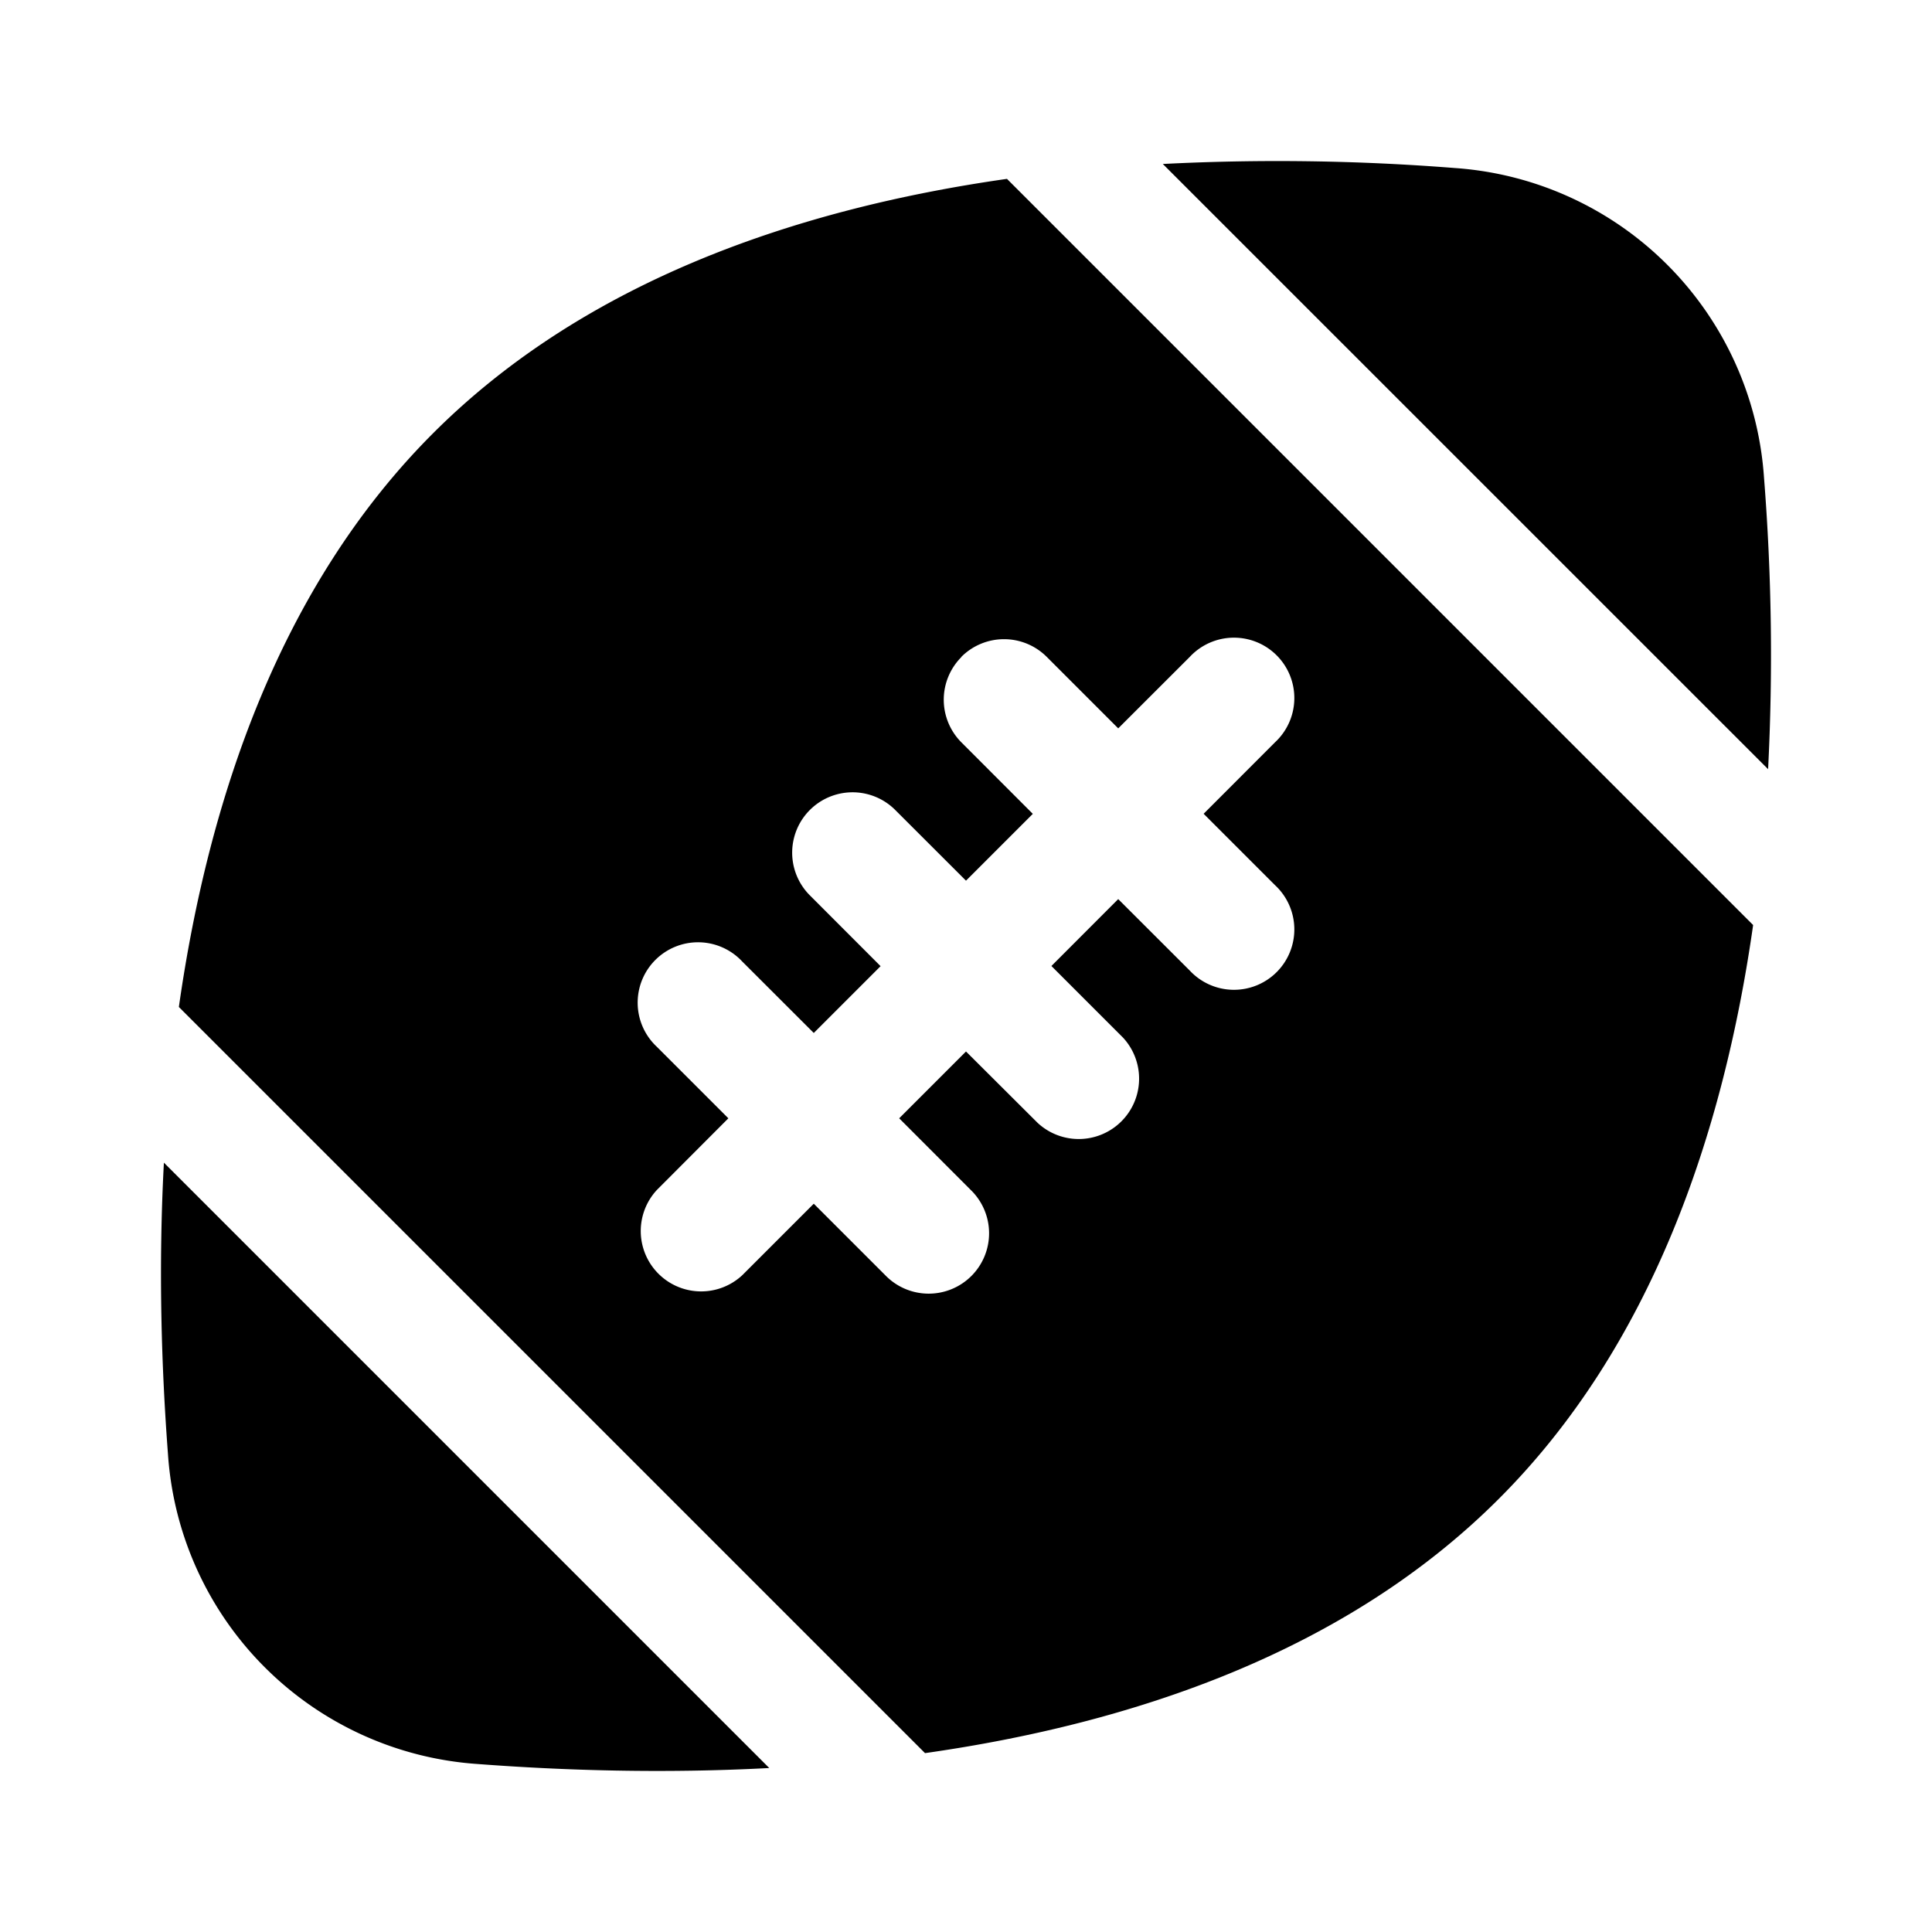 <svg viewBox="0 0 24 24"><path fill="currentColor" d="M21.913 5.931a4.136 4.136 0 0 0-3.844-3.844a28 28 0 0 0-3.624-.05l7.519 7.518a28 28 0 0 0-.051-3.624M2.087 18.069a4.136 4.136 0 0 0 3.844 3.844c1.068.081 2.313.12 3.625.05l-7.52-7.52c-.07 1.313-.03 2.558.051 3.626"/><path fill="currentColor" fill-rule="evenodd" d="M2.222 12.509c.369-2.593 1.262-5.232 3.159-7.128c1.896-1.897 4.536-2.79 7.128-3.159l9.269 9.269c-.369 2.592-1.262 5.232-3.159 7.128c-1.896 1.897-4.535 2.79-7.128 3.159zm9.72-4.349a.75.75 0 0 1 1.061 0l.888.888l.889-.888a.75.75 0 1 1 1.06 1.06l-.888.889l.888.888a.75.75 0 1 1-1.06 1.06l-.889-.888l-.83.831l.888.888a.75.75 0 0 1-1.06 1.06L12 13.062l-.83.83l.888.889a.75.75 0 1 1-1.061 1.06l-.888-.888l-.888.888a.75.75 0 0 1-1.06-1.06l.887-.889l-.888-.888a.75.75 0 1 1 1.06-1.06l.889.888l.83-.83l-.888-.889a.75.75 0 0 1 1.061-1.06l.888.887l.83-.83l-.887-.888a.75.75 0 0 1 0-1.06" clip-rule="evenodd"/></svg>